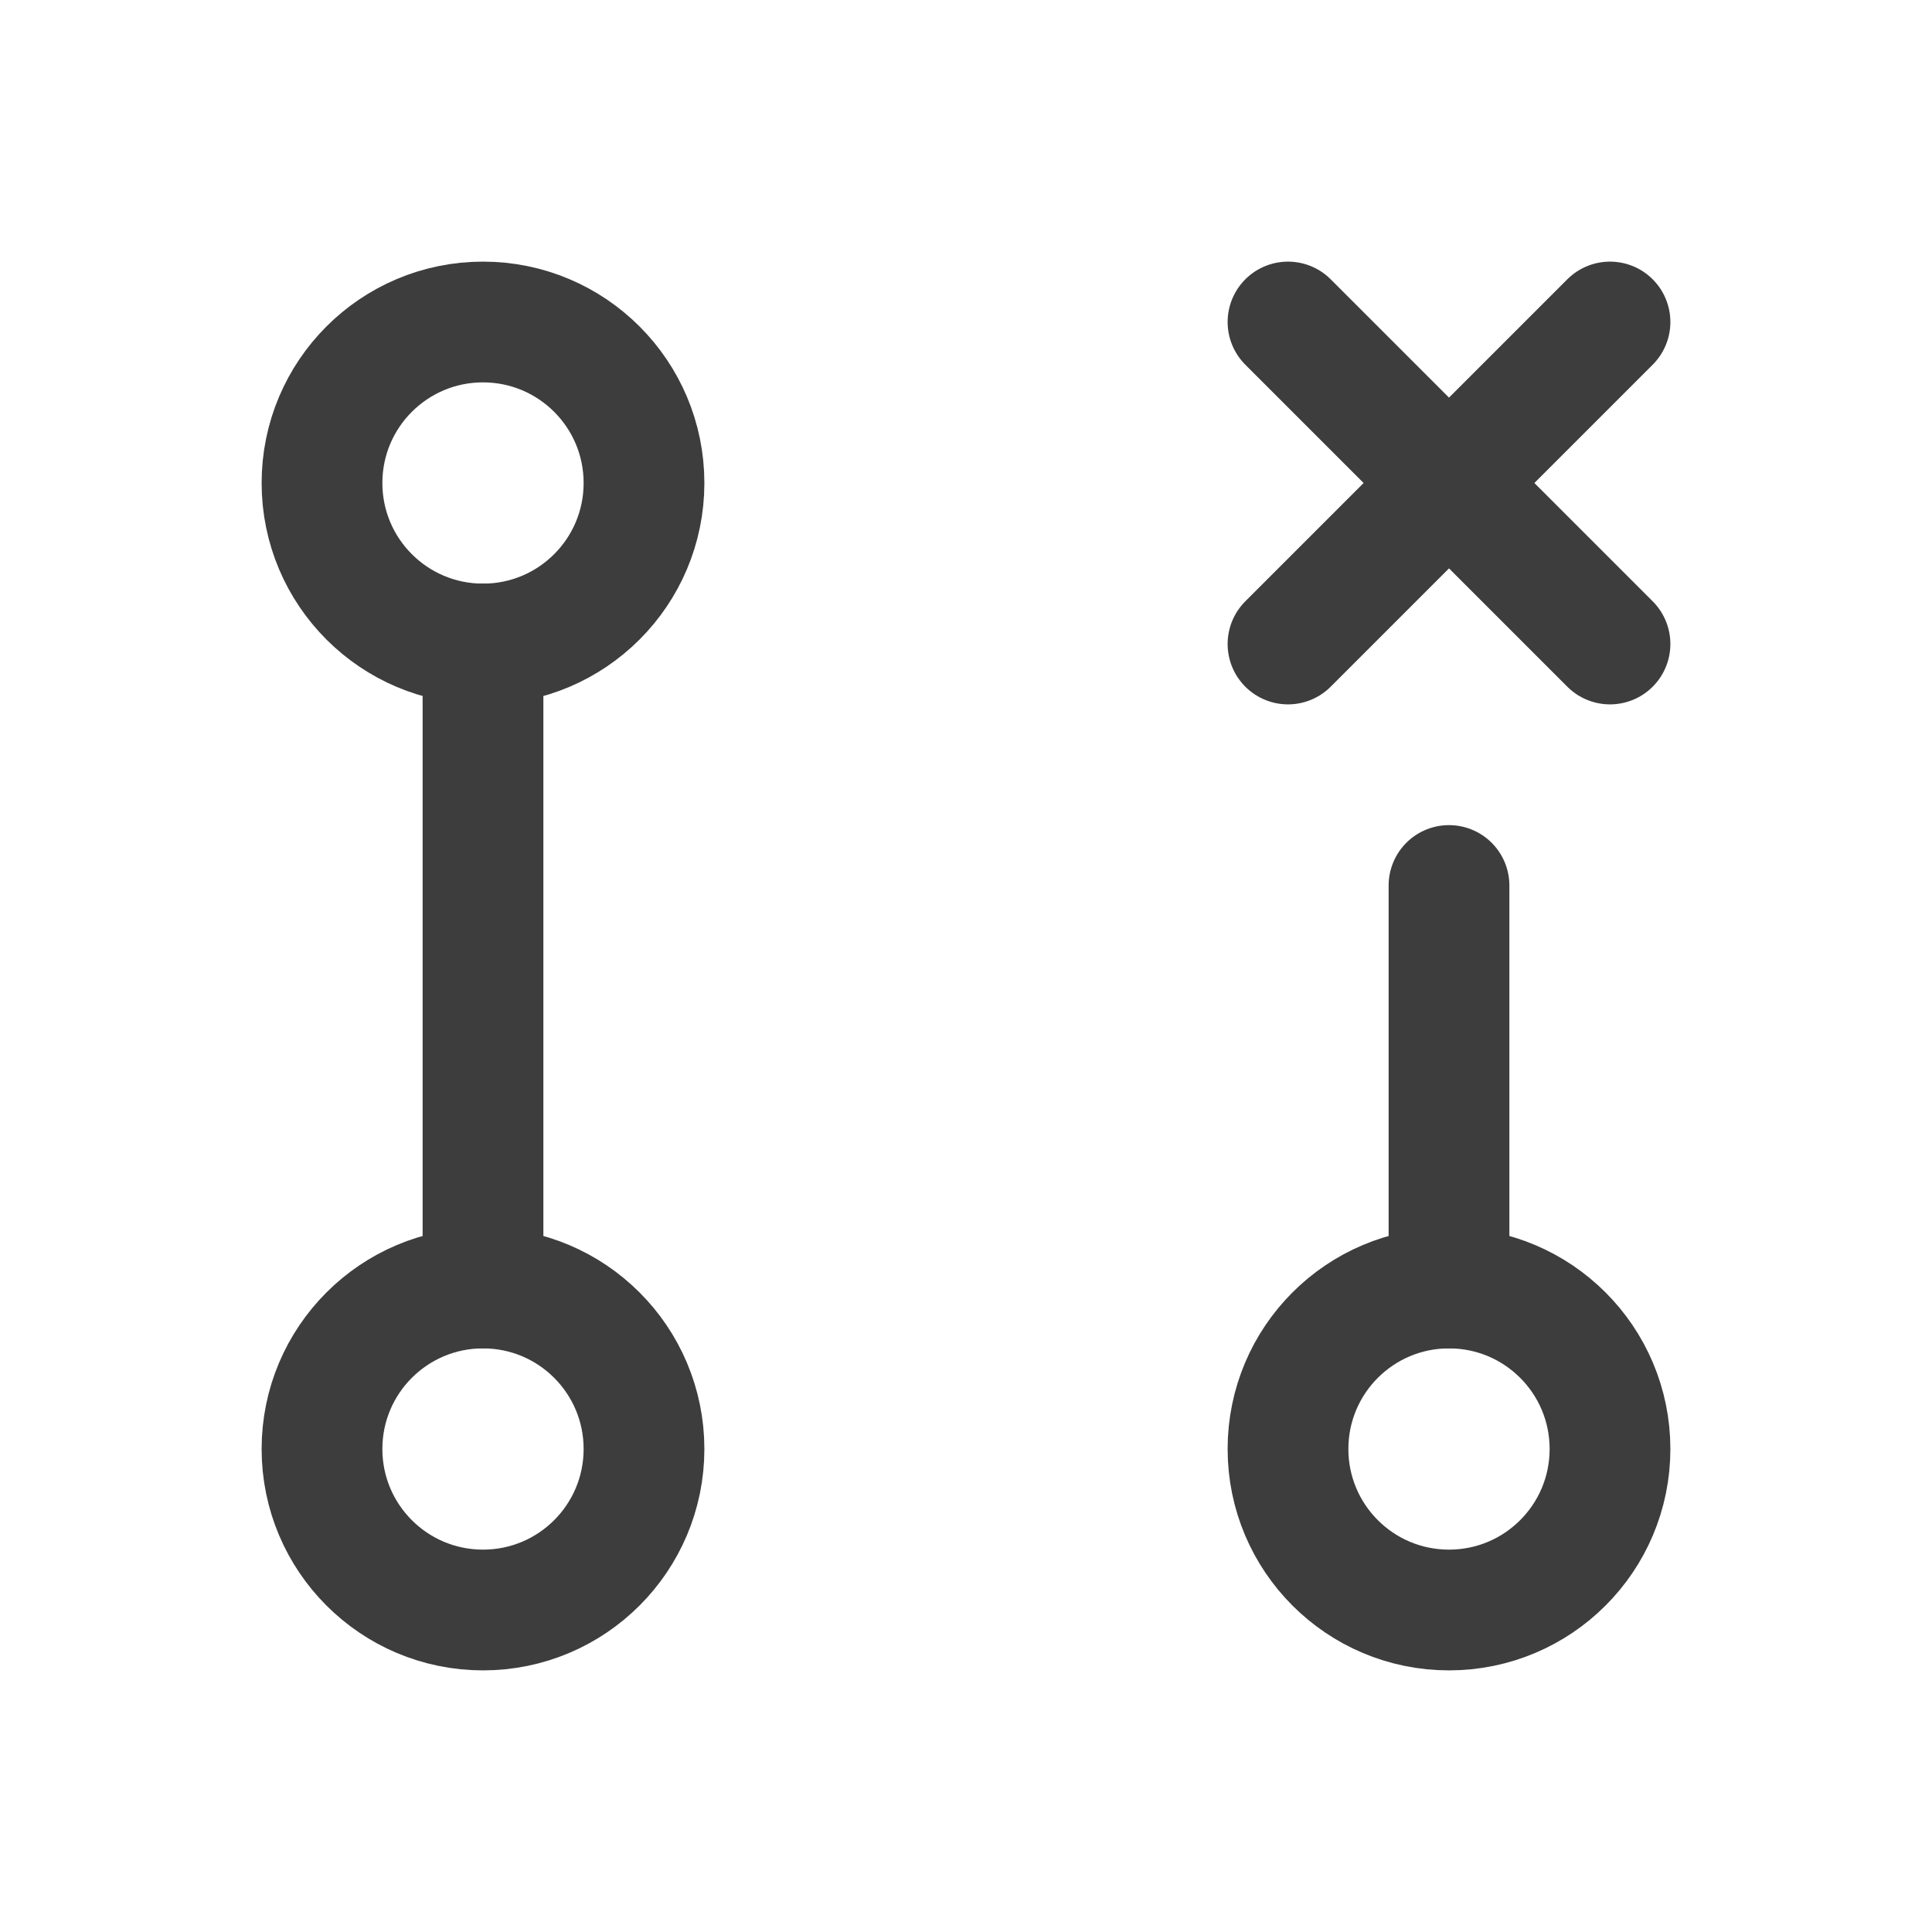 <svg width="24" height="24" viewBox="0 0 24 24" fill="none" xmlns="http://www.w3.org/2000/svg">
<path d="M6 20C7.105 20 8 19.105 8 18C8 16.895 7.105 16 6 16C4.895 16 4 16.895 4 18C4 19.105 4.895 20 6 20Z" stroke="#3D3D3D" stroke-width="1.5" stroke-linecap="round" stroke-linejoin="round"/>
<path d="M6 8C7.105 8 8 7.105 8 6C8 4.895 7.105 4 6 4C4.895 4 4 4.895 4 6C4 7.105 4.895 8 6 8Z" stroke="#3D3D3D" stroke-width="1.5" stroke-linecap="round" stroke-linejoin="round"/>
<path d="M18 20C19.105 20 20 19.105 20 18C20 16.895 19.105 16 18 16C16.895 16 16 16.895 16 18C16 19.105 16.895 20 18 20Z" stroke="#3D3D3D" stroke-width="1.5" stroke-linecap="round" stroke-linejoin="round"/>
<path d="M6 8V16" stroke="#3D3D3D" stroke-width="1.5" stroke-linecap="round" stroke-linejoin="round"/>
<path d="M18 11V16" stroke="#3D3D3D" stroke-width="1.5" stroke-linecap="round" stroke-linejoin="round"/>
<path d="M16 4L20 8M20 4L16 8" stroke="#3D3D3D" stroke-width="1.5" stroke-linecap="round" stroke-linejoin="round"/>
</svg>
